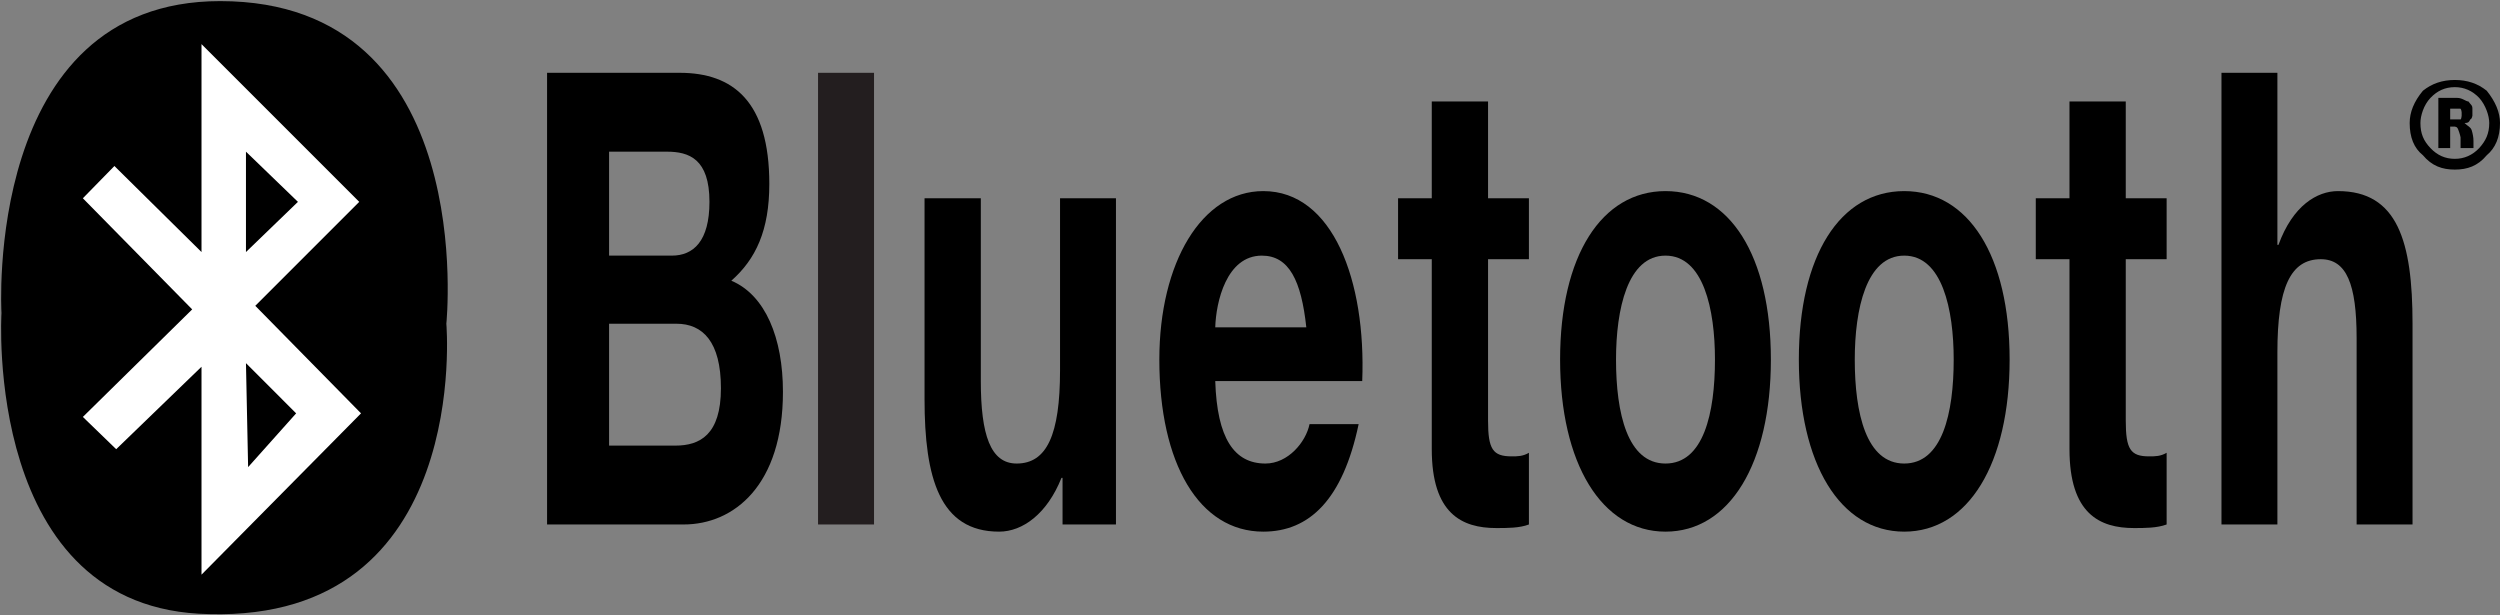 <?xml version="1.0" encoding="UTF-8" standalone="no"?>
<!-- Created with Inkscape (http://www.inkscape.org/) -->
<svg
   xmlns:dc="http://purl.org/dc/elements/1.1/"
   xmlns:cc="http://web.resource.org/cc/"
   xmlns:rdf="http://www.w3.org/1999/02/22-rdf-syntax-ns#"
   xmlns:svg="http://www.w3.org/2000/svg"
   xmlns="http://www.w3.org/2000/svg"
   xmlns:sodipodi="http://sodipodi.sourceforge.net/DTD/sodipodi-0.dtd"
   xmlns:inkscape="http://www.inkscape.org/namespaces/inkscape"
   width="730.192"
   height="179.724"
   id="svg127772"
   sodipodi:version="0.32"
   inkscape:version="0.44"
   version="1.0"
   sodipodi:docbase="C:\Dokumente und Einstellungen\Andreas\Eigene Dateien\Eigene Bilder\sonstiges\Logos\Vektor"
   sodipodi:docname="Bluetooth-Logo.svg">
  <rect width="100%" height="100%" fill="#808080" stroke="none"/>
  <defs
     id="defs127774"><clipPath
   clip-rule="nonzero"
   id="clp100">
<path
   id="path2151"
   d="M 459.38,562.76 L 575.05,562.76 L 575.05,584.53 L 459.38,584.53 L 459.38,562.76 z " />

</clipPath>
<clipPath
   clip-rule="nonzero"
   id="clp94">
<path
   id="path2062"
   d="M 135.58,594.63 L 256.14,594.63 L 256.14,575.3 L 135.58,575.3 L 135.58,594.63 z " />

</clipPath>
<clipPath
   clip-rule="nonzero"
   id="clp95">
<path
   id="path2071"
   d="M 135.58,594.63 L 256.14,594.63 L 256.14,575.3 L 135.58,575.3 L 135.58,594.63 z " />

</clipPath>
<clipPath
   clip-rule="nonzero"
   id="clp96">
<path
   id="path2080"
   d="M 135.58,594.63 L 256.14,594.63 L 256.14,575.3 L 135.58,575.3 L 135.58,594.63 z " />

</clipPath>
<clipPath
   clip-rule="nonzero"
   id="clp97">
<path
   id="path2089"
   d="M 135.58,594.63 L 256.14,594.63 L 256.14,575.3 L 135.58,575.3 L 135.58,594.63 z " />

</clipPath>
<clipPath
   clip-rule="nonzero"
   id="clp98">
<path
   id="path2118"
   d="M 51.579,572.26 L 132.64,572.26 L 132.64,595.49 L 51.579,595.49 L 51.579,572.26 z " />

</clipPath>
<clipPath
   clip-rule="nonzero"
   id="clp99">
<path
   id="path2138"
   d="M 51.579,572.26 L 132.64,572.26 L 132.64,595.49 L 51.579,595.49 L 51.579,572.26 z " />

</clipPath>
<clipPath
   clip-rule="nonzero"
   id="clp756">
<path
   id="path7294"
   d="M 1003.5,455.64 L 1035.6,455.64 L 1035.6,443.04 L 1003.5,443.04 L 1003.5,455.64 z " />

</clipPath>
<clipPath
   clip-rule="nonzero"
   id="clp757">
<path
   id="path7303"
   d="M 1003.5,455.64 L 1035.6,455.64 L 1035.6,443.04 L 1003.5,443.04 L 1003.5,455.64 z " />

</clipPath>
<clipPath
   clip-rule="nonzero"
   id="clp758">
<path
   id="path7318"
   d="M 1003.5,455.64 L 1035.6,455.64 L 1035.6,443.04 L 1003.5,443.04 L 1003.5,455.64 z " />

</clipPath>
<clipPath
   clip-rule="nonzero"
   id="clp754">
<path
   id="path7265"
   d="M 723.1,447.07 L 809.8,447.07 L 809.8,424.05 L 723.1,424.05 L 723.1,447.07 z " />

</clipPath>
<clipPath
   clip-rule="nonzero"
   id="clp755">
<path
   id="path7274"
   d="M 723.1,447.07 L 809.8,447.07 L 809.8,424.05 L 723.1,424.05 L 723.1,447.07 z " />

</clipPath>
<clipPath
   clip-rule="nonzero"
   id="clp766">
<path
   id="path7617"
   d="M 353.2,269.72 L 381.55,269.72 L 381.55,259.96 L 353.2,259.96 L 353.2,269.72 z " />

</clipPath>
<clipPath
   clip-rule="nonzero"
   id="clp767">
<path
   id="path7626"
   d="M 353.2,269.72 L 381.55,269.72 L 381.55,259.96 L 353.2,259.96 L 353.2,269.72 z " />

</clipPath>
<clipPath
   clip-rule="nonzero"
   id="clp768">
<path
   id="path7694"
   d="M 884.27,1291.1 L 1053.9,1291.1 L 1053.9,1266.6 L 884.27,1266.6 L 884.27,1291.1 z " />

</clipPath>
<clipPath
   clip-rule="nonzero"
   id="clp769">
<path
   id="path7724"
   d="M 884.27,1291.1 L 1053.9,1291.1 L 1053.9,1266.6 L 884.27,1266.6 L 884.27,1291.1 z " />

</clipPath>

<clipPath
   id="clipPath129144"
   clip-rule="nonzero">
<path
   d="M 1003.5,455.64 L 1035.6,455.64 L 1035.6,443.04 L 1003.5,443.04 L 1003.5,455.64 z "
   id="path129146" />

</clipPath>



<clipPath
   id="clipPath129151"
   clip-rule="nonzero">
<path
   d="M 1003.5,455.64 L 1035.6,455.64 L 1035.6,443.04 L 1003.5,443.04 L 1003.5,455.64 z "
   id="path129153" />

</clipPath>



<clipPath
   id="clipPath129161"
   clip-rule="nonzero">
<path
   d="M 1003.5,455.64 L 1035.6,455.64 L 1035.6,443.04 L 1003.5,443.04 L 1003.5,455.64 z "
   id="path129163" />

</clipPath>








</defs>
  <sodipodi:namedview
     id="base"
     pagecolor="#ffffff"
     bordercolor="#666666"
     borderopacity="1.0"
     inkscape:pageopacity="0.0"
     inkscape:pageshadow="2"
     inkscape:zoom="0.82148629"
     inkscape:cx="404.10686"
     inkscape:cy="154.9134"
     inkscape:document-units="px"
     inkscape:current-layer="layer1"
     inkscape:window-width="1051"
     inkscape:window-height="691"
     inkscape:window-x="34"
     inkscape:window-y="83" />
  <g
     inkscape:label="Ebene 1"
     inkscape:groupmode="layer"
     id="layer1"
     transform="translate(-3241.044,-1183.659)">
    <g
       id="g131233">
      <path
         style="font-size:3.153px;letter-spacing:-0.063;word-spacing:0;fill:#000000;fill-rule:nonzero;stroke:none;stroke-width:0.091;stroke-linecap:butt;stroke-linejoin:miter;stroke-miterlimit:4;stroke-dasharray:none;font-family:fnt0, &quot;Futura&quot;, Arial"
         d="M 3241.478,1275.073 C 3241.478,1275.073 3236.033,1183.984 3305.345,1183.984 C 3381.147,1183.984 3371.411,1278.214 3371.411,1278.214 C 3371.411,1278.214 3378.949,1365.115 3302.098,1363.021 C 3236.033,1361.974 3241.478,1275.073 3241.478,1275.073"
         class="ps084"
         id="path1929" />
      <path
         style="font-size:3.153px;letter-spacing:-0.063;word-spacing:0;fill:white;fill-rule:nonzero;stroke:none;stroke-width:0.091;stroke-linecap:butt;stroke-linejoin:miter;stroke-miterlimit:4;stroke-dasharray:none;font-family:fnt0, &quot;Futura&quot;, Arial"
         d="M 3346.492,1304.388 L 3315.606,1272.979 L 3345.968,1242.615 L 3299.9,1196.547 L 3299.9,1257.274 L 3274.459,1232.146 L 3265.245,1241.568 L 3297.177,1274.026 L 3265.245,1305.435 L 3274.981,1314.858 L 3299.9,1290.777 L 3299.9,1351.503 L 3346.492,1304.388 z M 3312.883,1227.958 L 3328.064,1242.615 L 3312.883,1257.274 L 3312.883,1227.958 z M 3327.541,1304.388 L 3313.512,1320.094 L 3312.883,1289.73 L 3327.541,1304.388"
         class="ps02 ps136 ps20"
         id="path1941" />
      <g
         id="g131221">
        <path
           id="path1943"
           class="ps010 ps136 ps20"
           d="M 3400.831,1204.924 L 3439.571,1204.924 C 3455.17,1204.924 3465.745,1213.299 3465.745,1237.38 C 3465.745,1250.992 3461.767,1259.367 3454.647,1265.649 C 3464.594,1269.838 3469.724,1282.401 3469.724,1298.107 C 3469.724,1325.329 3455.485,1336.845 3440.722,1336.845 L 3400.831,1336.845 L 3400.831,1204.924 z M 3418.944,1258.321 L 3437.266,1258.321 C 3443.549,1258.321 3448.26,1254.133 3448.26,1242.615 C 3448.26,1230.052 3442.292,1227.958 3435.801,1227.958 L 3418.944,1227.958 L 3418.944,1258.321 z M 3418.944,1313.811 L 3438.313,1313.811 C 3445.434,1313.811 3451.611,1310.67 3451.611,1297.06 C 3451.611,1283.448 3446.27,1278.214 3438.628,1278.214 L 3418.944,1278.214 L 3418.944,1313.811"
           style="font-size:3.153px;letter-spacing:-0.063;word-spacing:0;fill:black;fill-rule:nonzero;stroke:none;stroke-width:0.091;stroke-linecap:butt;stroke-linejoin:miter;stroke-miterlimit:4;stroke-dasharray:none;font-family:fnt0, &quot;Futura&quot;, Arial" />
        <path
           id="path1947"
           class="ps013 ps139 ps20"
           d="M 3488.151,1336.845 L 3488.151,1204.924"
           style="font-size:3.153px;letter-spacing:-0.063;word-spacing:0;fill:black;stroke:#231e1f;stroke-width:16.354;stroke-linecap:butt;stroke-linejoin:miter;stroke-miterlimit:4;stroke-dasharray:none;font-family:fnt0, &quot;Futura&quot;, Arial" />
        <path
           id="path1951"
           class="ps07 ps138 ps20"
           d="M 3566.99,1336.845 L 3551.389,1336.845 L 3551.389,1323.235 L 3551.075,1323.235 C 3546.888,1333.704 3539.768,1338.94 3532.858,1338.94 C 3515.478,1338.94 3511.08,1323.235 3511.08,1300.201 L 3511.08,1241.568 L 3527.519,1241.568 L 3527.519,1294.966 C 3527.519,1310.67 3530.344,1319.047 3537.988,1319.047 C 3546.783,1319.047 3550.657,1310.67 3550.657,1291.824 L 3550.657,1241.568 L 3566.99,1241.568 L 3566.99,1336.845"
           style="font-size:3.153px;letter-spacing:-0.063;word-spacing:0;fill:black;fill-rule:nonzero;stroke:none;stroke-width:0.062;stroke-linecap:butt;stroke-linejoin:miter;stroke-miterlimit:4;stroke-dasharray:none;font-family:fnt0, &quot;Futura&quot;, Arial" />
        <path
           id="path1955"
           class="ps07 ps138 ps20"
           d="M 3595.992,1294.966 C 3596.516,1311.717 3601.542,1319.047 3610.651,1319.047 C 3617.246,1319.047 3622.48,1312.764 3623.529,1307.529 L 3637.872,1307.529 C 3633.265,1329.516 3623.529,1338.94 3610.022,1338.94 C 3591.28,1338.94 3579.659,1319.047 3579.659,1288.683 C 3579.659,1260.414 3592.013,1239.474 3610.022,1239.474 C 3630.333,1239.474 3640.071,1265.649 3638.919,1294.966 L 3595.992,1294.966 z M 3622.586,1279.261 C 3621.12,1265.649 3617.561,1258.321 3609.604,1258.321 C 3599.237,1258.321 3596.201,1271.932 3595.992,1279.261 L 3622.586,1279.261"
           style="font-size:3.153px;letter-spacing:-0.063;word-spacing:0;fill:black;fill-rule:nonzero;stroke:none;stroke-width:0.062;stroke-linecap:butt;stroke-linejoin:miter;stroke-miterlimit:4;stroke-dasharray:none;font-family:fnt0, &quot;Futura&quot;, Arial" />
        <path
           id="path1959"
           class="ps07 ps138 ps20"
           d="M 3675.669,1241.568 L 3687.605,1241.568 L 3687.605,1259.367 L 3675.669,1259.367 L 3675.669,1306.482 C 3675.669,1314.858 3677.03,1316.953 3682.58,1316.953 C 3684.254,1316.953 3685.825,1316.953 3687.605,1315.906 L 3687.605,1336.845 C 3684.883,1337.893 3681.322,1337.893 3678.077,1337.893 C 3668.026,1337.893 3659.231,1333.704 3659.231,1314.858 L 3659.231,1259.367 L 3649.388,1259.367 L 3649.388,1241.568 L 3659.231,1241.568 L 3659.231,1213.299 L 3675.669,1213.299 L 3675.669,1241.568"
           style="font-size:3.153px;letter-spacing:-0.063;word-spacing:0;fill:black;fill-rule:nonzero;stroke:none;stroke-width:0.062;stroke-linecap:butt;stroke-linejoin:miter;stroke-miterlimit:4;stroke-dasharray:none;font-family:fnt0, &quot;Futura&quot;, Arial" />
        <path
           id="path1963"
           class="ps07 ps138 ps20"
           d="M 3727.494,1239.474 C 3746.236,1239.474 3758.277,1258.321 3758.277,1288.683 C 3758.277,1319.047 3746.236,1338.94 3727.494,1338.94 C 3708.859,1338.94 3696.714,1319.047 3696.714,1288.683 C 3696.714,1258.321 3708.859,1239.474 3727.494,1239.474 z M 3727.494,1319.047 C 3738.593,1319.047 3741.944,1304.388 3741.944,1288.683 C 3741.944,1274.026 3738.593,1258.321 3727.494,1258.321 C 3716.396,1258.321 3713.047,1274.026 3713.047,1288.683 C 3713.047,1304.388 3716.396,1319.047 3727.494,1319.047"
           style="font-size:3.153px;letter-spacing:-0.063;word-spacing:0;fill:black;fill-rule:nonzero;stroke:none;stroke-width:0.062;stroke-linecap:butt;stroke-linejoin:miter;stroke-miterlimit:4;stroke-dasharray:none;font-family:fnt0, &quot;Futura&quot;, Arial" />
        <path
           id="path1967"
           class="ps07 ps138 ps20"
           d="M 3797.225,1239.474 C 3815.967,1239.474 3828.008,1258.321 3828.008,1288.683 C 3828.008,1319.047 3815.967,1338.94 3797.225,1338.94 C 3778.483,1338.94 3766.443,1319.047 3766.443,1288.683 C 3766.443,1258.321 3778.483,1239.474 3797.225,1239.474 z M 3797.225,1319.047 C 3808.323,1319.047 3811.673,1304.388 3811.673,1288.683 C 3811.673,1274.026 3808.323,1258.321 3797.225,1258.321 C 3786.127,1258.321 3782.778,1274.026 3782.778,1288.683 C 3782.778,1304.388 3786.127,1319.047 3797.225,1319.047"
           style="font-size:3.153px;letter-spacing:-0.063;word-spacing:0;fill:black;fill-rule:nonzero;stroke:none;stroke-width:0.062;stroke-linecap:butt;stroke-linejoin:miter;stroke-miterlimit:4;stroke-dasharray:none;font-family:fnt0, &quot;Futura&quot;, Arial" />
        <path
           id="path1971"
           class="ps07 ps138 ps20"
           d="M 3861.93,1241.568 L 3873.867,1241.568 L 3873.867,1259.367 L 3861.93,1259.367 L 3861.93,1306.482 C 3861.93,1314.858 3863.291,1316.953 3868.735,1316.953 C 3870.515,1316.953 3872.086,1316.953 3873.867,1315.906 L 3873.867,1336.845 C 3871.039,1337.893 3867.479,1337.893 3864.338,1337.893 C 3854.287,1337.893 3845.492,1333.704 3845.492,1314.858 L 3845.492,1259.367 L 3835.649,1259.367 L 3835.649,1241.568 L 3845.492,1241.568 L 3845.492,1213.299 L 3861.93,1213.299 L 3861.93,1241.568"
           style="font-size:3.153px;letter-spacing:-0.063;word-spacing:0;fill:black;fill-rule:nonzero;stroke:none;stroke-width:0.062;stroke-linecap:butt;stroke-linejoin:miter;stroke-miterlimit:4;stroke-dasharray:none;font-family:fnt0, &quot;Futura&quot;, Arial" />
        <path
           id="path1975"
           class="ps07 ps138 ps20"
           d="M 3889.886,1204.924 L 3906.218,1204.924 L 3906.218,1255.18 L 3906.532,1255.18 C 3910.72,1243.662 3917.841,1239.474 3923.913,1239.474 C 3941.293,1239.474 3945.689,1254.133 3945.689,1278.214 L 3945.689,1336.845 L 3929.357,1336.845 L 3929.357,1282.401 C 3929.357,1266.696 3926.425,1259.367 3918.887,1259.367 C 3909.988,1259.367 3906.218,1267.743 3906.218,1286.589 L 3906.218,1336.845 L 3889.886,1336.845 L 3889.886,1204.924"
           style="font-size:3.153px;letter-spacing:-0.063;word-spacing:0;fill:black;fill-rule:nonzero;stroke:none;stroke-width:0.062;stroke-linecap:butt;stroke-linejoin:miter;stroke-miterlimit:4;stroke-dasharray:none;font-family:fnt0, &quot;Futura&quot;, Arial" />
        <path
           id="path1979"
           class="ps07 ps138 ps20"
           d="M 3971.237,1219.581 C 3971.237,1223.769 3969.876,1226.911 3967.363,1229.005 C 3964.745,1232.146 3961.709,1233.193 3958.045,1233.193 C 3954.38,1233.193 3951.344,1232.146 3948.726,1229.005 C 3946.109,1226.911 3944.853,1223.769 3944.853,1219.581 C 3944.853,1216.44 3946.109,1213.299 3948.726,1210.159 C 3951.344,1208.065 3954.38,1207.018 3958.045,1207.018 C 3961.709,1207.018 3964.745,1208.065 3967.363,1210.159 C 3969.876,1213.299 3971.237,1216.44 3971.237,1219.581 z M 3968.096,1219.581 C 3968.096,1217.487 3967.049,1214.346 3965.164,1212.253 C 3963.175,1210.159 3960.766,1209.112 3958.045,1209.112 C 3955.218,1209.112 3952.915,1210.159 3950.926,1212.253 C 3948.936,1214.346 3947.994,1217.487 3947.994,1219.581 C 3947.994,1222.722 3948.936,1224.817 3950.926,1226.911 C 3952.915,1229.005 3955.218,1230.052 3958.045,1230.052 C 3960.766,1230.052 3963.175,1229.005 3965.164,1226.911 C 3967.049,1224.817 3968.096,1222.722 3968.096,1219.581 z M 3959.719,1226.911 C 3959.719,1225.864 3959.719,1224.817 3959.719,1223.769 C 3959.719,1223.769 3959.51,1222.722 3959.092,1221.675 C 3958.777,1220.628 3958.254,1220.628 3957.625,1220.628 C 3957.416,1220.628 3957.103,1220.628 3956.683,1220.628 C 3956.683,1222.722 3956.683,1224.817 3956.683,1226.911 C 3956.16,1226.911 3955.636,1226.911 3955.009,1226.911 C 3954.276,1226.911 3953.751,1226.911 3953.229,1226.911 L 3953.229,1212.253 C 3956.16,1212.253 3957.941,1212.253 3958.777,1212.253 C 3960.244,1212.253 3961.29,1213.299 3962.024,1213.299 C 3962.755,1214.346 3963.175,1214.346 3963.175,1215.393 C 3963.175,1215.393 3963.175,1216.44 3963.175,1216.44 C 3963.175,1216.44 3963.175,1217.487 3963.175,1217.487 C 3963.175,1217.487 3962.966,1218.534 3962.546,1218.534 C 3962.128,1219.581 3961.604,1219.581 3960.872,1219.581 C 3961.919,1220.628 3962.546,1220.628 3962.966,1221.675 C 3963.28,1222.722 3963.489,1223.769 3963.489,1224.817 C 3963.489,1224.817 3963.489,1225.864 3963.489,1226.911 L 3959.719,1226.911 z M 3960.034,1217.487 C 3960.034,1217.487 3960.034,1217.487 3960.034,1216.44 C 3960.034,1216.44 3960.034,1216.44 3960.034,1216.44 C 3960.034,1216.44 3959.93,1215.393 3959.615,1215.393 C 3959.406,1215.393 3959.092,1215.393 3958.672,1215.393 C 3958.568,1215.393 3958.254,1215.393 3957.73,1215.393 C 3957.207,1215.393 3956.894,1215.393 3956.683,1215.393 L 3956.683,1218.534 C 3957.625,1218.534 3958.359,1218.534 3958.672,1218.534 C 3959.092,1218.534 3959.51,1218.534 3959.719,1218.534 C 3959.93,1218.534 3960.034,1217.487 3960.034,1217.487"
           style="font-size:3.153px;letter-spacing:-0.063;word-spacing:0;fill:black;fill-rule:nonzero;stroke:none;stroke-width:0.062;stroke-linecap:butt;stroke-linejoin:miter;stroke-miterlimit:4;stroke-dasharray:none;font-family:fnt0, &quot;Futura&quot;, Arial" />
      </g>
    </g>
  </g>
</svg>
